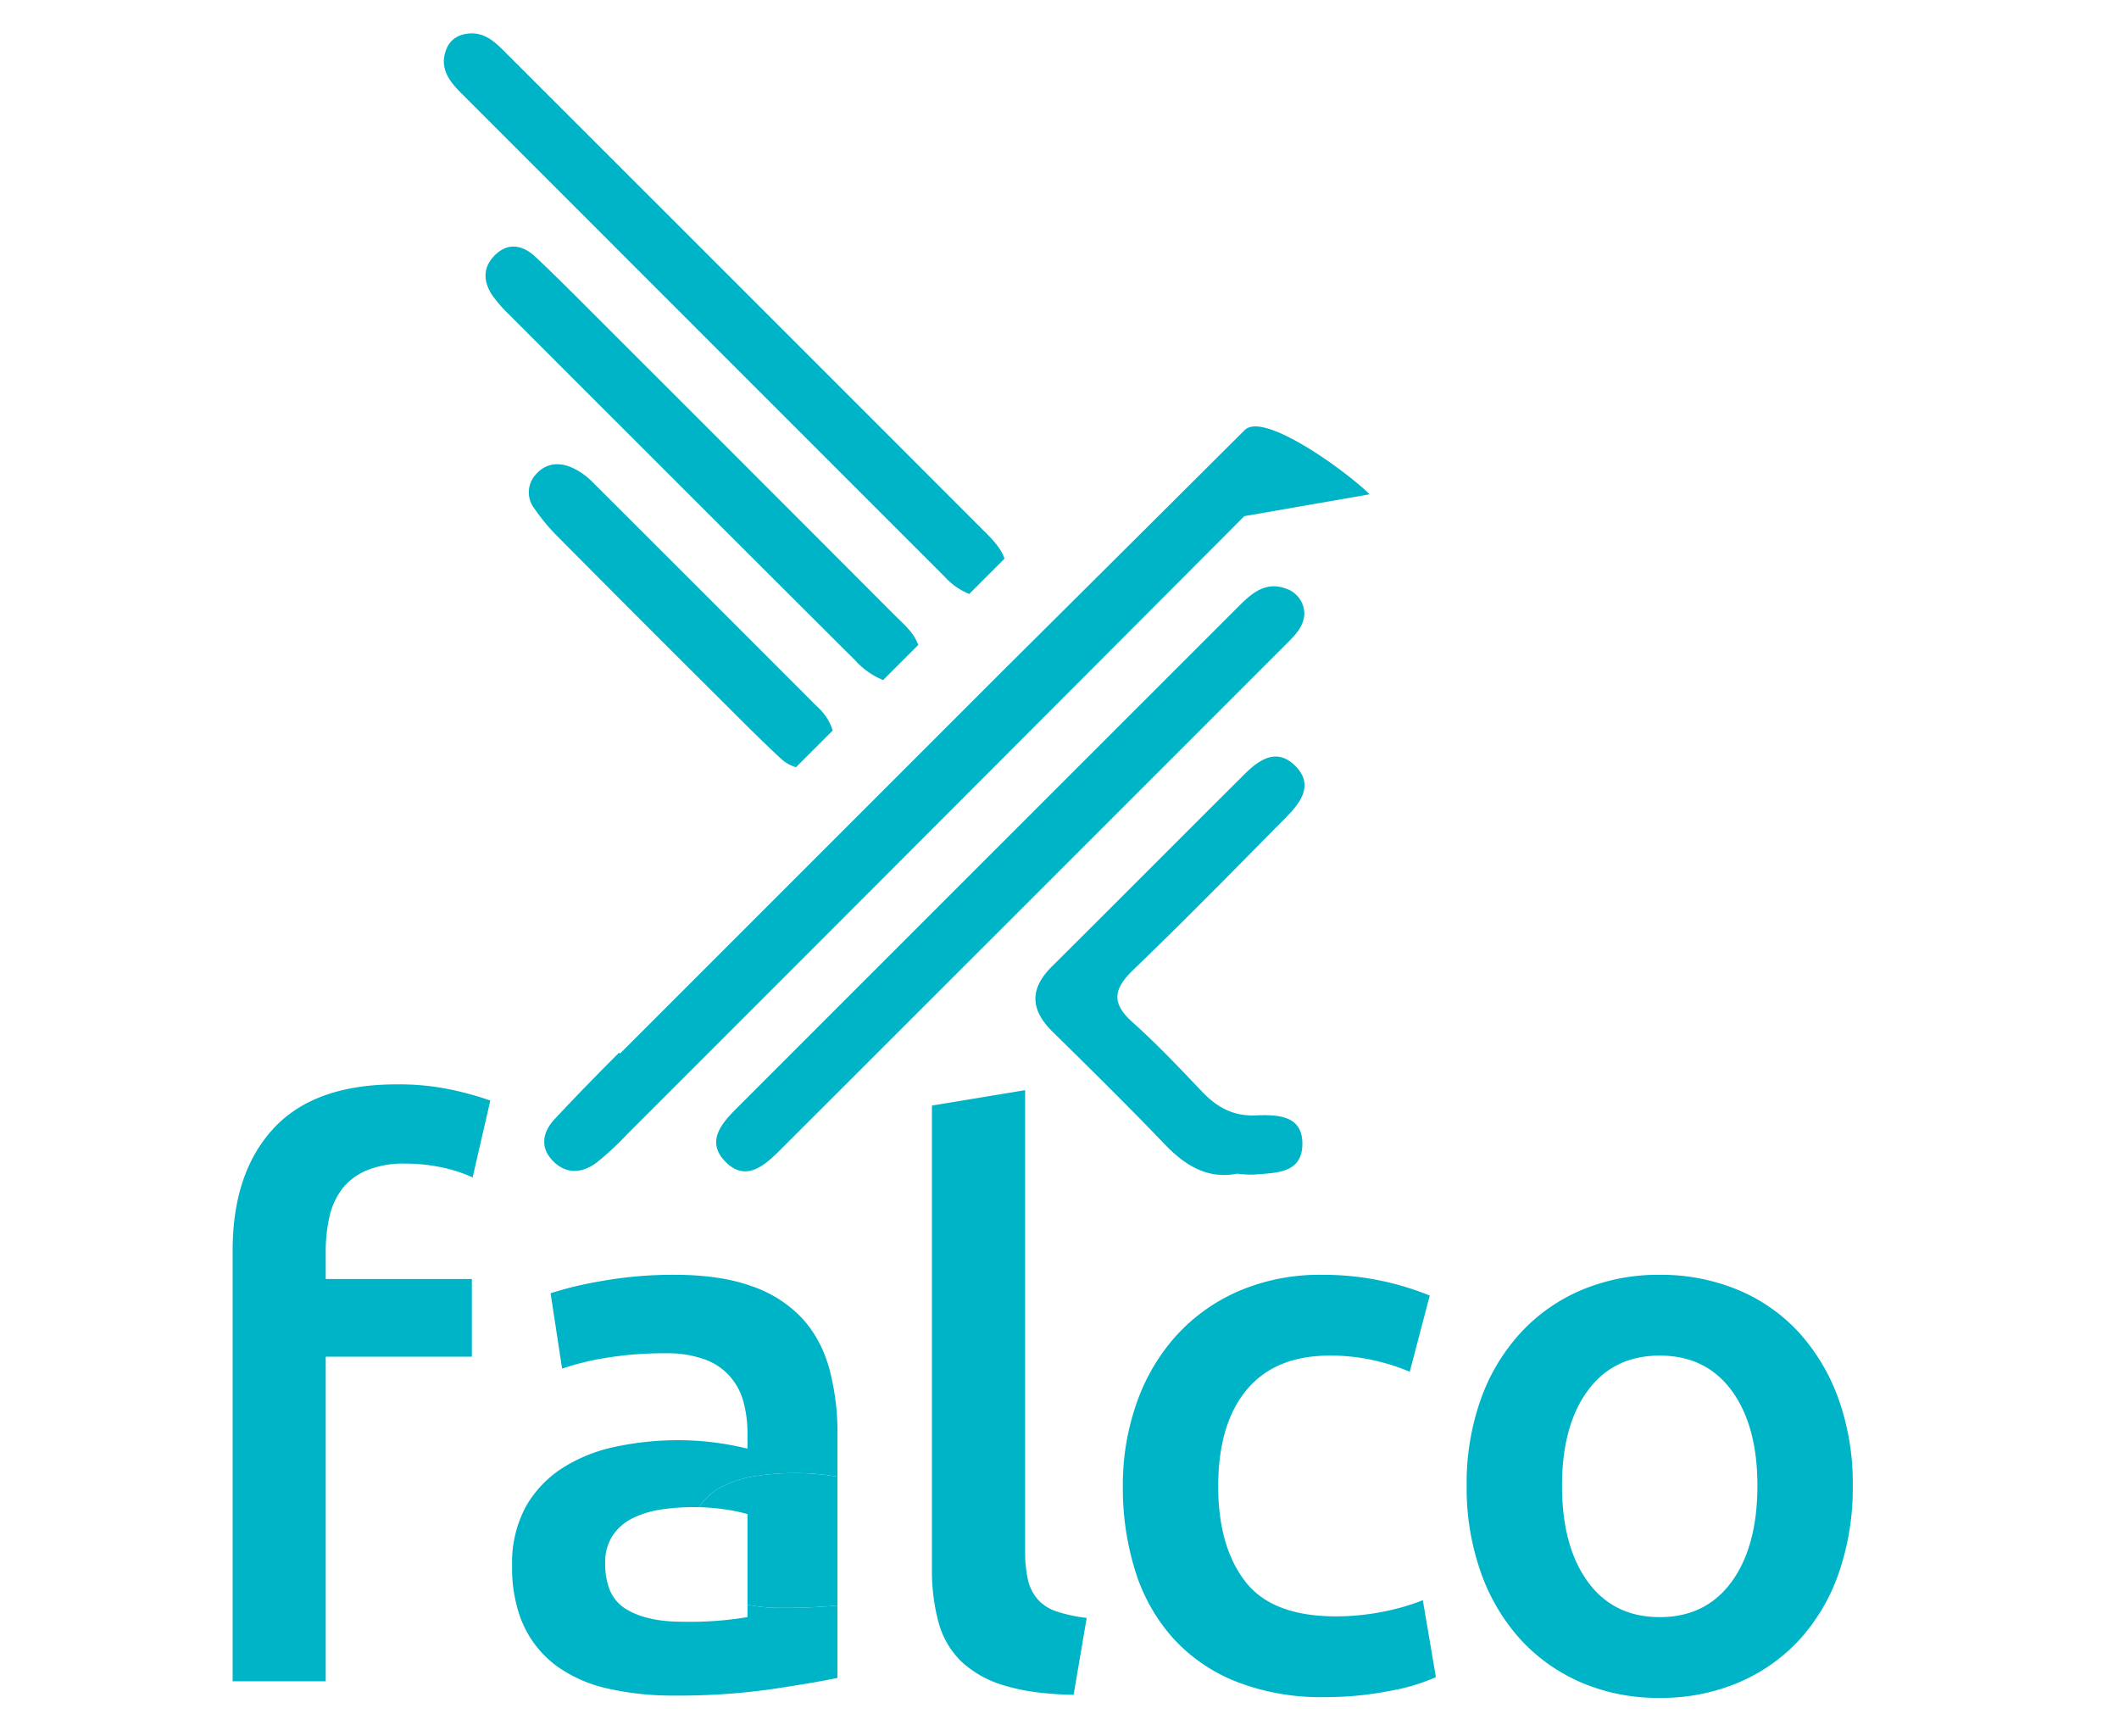 <svg viewBox="0 0 500 409.5" xmlns="http://www.w3.org/2000/svg"><path d="m391.628 319.843q-10.89 0-16.97 8.258-6.083 8.261-6.08 22.414 0 14.34 6.08 22.688 6.078 8.35 16.97 8.348 10.89 0 16.969-8.348 6.08-8.346 6.08-22.688 0-14.156-6.08-22.414-6.082-8.257-16.97-8.258zm-220.513 36.299a46.899 46.899 0 0 0 -6.144-.52c-.488-.012-.975-.025-1.48-.025a50.62 50.62 0 0 0 -7.35.545 22.926 22.926 0 0 0 -6.715 1.996 12.2 12.2 0 0 0 -4.81 4.084 11.407 11.407 0 0 0 -1.814 6.625 17.713 17.713 0 0 0 .688 5.172 9.608 9.608 0 0 0 4.21 5.622q4.9 2.996 13.25 2.995a81.703 81.703 0 0 0 15.427-1.09v-24.315a42.836 42.836 0 0 0 -5.262-1.089z" fill="none"/><g fill="#00b4c8"><path d="m146.302 248.583-.221-.22c-5.151 5.169-10.268 10.372-15.235 15.713-2.618 2.815-3.584 6.393-.566 9.644 3.157 3.402 6.962 3.196 10.448.614a66.77 66.77 0 0 0 7.194-6.652q72.909-72.884 145.688-145.901l29.551-5.15c-4.823-4.896-24.886-19.717-29.459-15.162q-28.708 28.598-57.449 57.164z"/><path d="m292.395 142.938q-59.324 59.3-118.632 118.615c-3.5 3.502-7.113 7.674-2.823 12.302 4.736 5.107 9.173 1.45 12.929-2.303q59.97-59.913 119.904-119.864c1.9-1.9 3.798-3.816 3.997-6.739a6.271 6.271 0 0 0 -4.407-6.09c-4.707-1.702-7.939 1.052-10.968 4.08zm-69.57-6.948a15.93 15.93 0 0 0 5.877 4.15l8.319-8.32c-.676-2.099-2.382-4.083-4.18-5.882q-57.057-57.088-114.156-114.135c-2.13-2.128-4.405-4.048-7.702-3.918-2.587.133-4.658 1.239-5.64 3.666-1.736 4.286.483 7.423 3.344 10.286q57.066 57.08 114.138 114.153zm69.058 140.931a27.846 27.846 0 0 0 3.955.226c5-.465 11.31-.136 11.47-7.026.163-7.107-5.985-7.138-11.135-6.946-5.23.195-9.067-1.957-12.543-5.613-5.334-5.61-10.672-11.255-16.437-16.408-5.102-4.56-4.377-7.906.266-12.373 12.232-11.77 24.11-23.908 36.045-35.982 3.521-3.564 6.648-7.825 1.9-12.308-4.261-4.024-8.331-1.218-11.682 2.114-15.206 15.12-30.322 30.333-45.531 45.452-5.32 5.286-5.074 10.219.194 15.394 8.923 8.768 17.833 17.556 26.491 26.582 4.855 5.06 10.158 8.226 17.007 6.888zm-89.974-120.99a17.88 17.88 0 0 0 6.478 4.524l8.28-8.281c-1.049-3.004-3.55-5.009-5.719-7.182q-34.972-35.052-70.009-70.04c-4.836-4.835-9.644-9.704-14.632-14.38-2.931-2.75-6.412-3.458-9.537-.36-2.975 2.947-2.762 6.415-.417 9.717a32.06 32.06 0 0 0 3.505 4.03q40.99 41.022 82.051 81.972zm-31.064 9.958c4.416 4.404 8.81 8.84 13.387 13.072a8.578 8.578 0 0 0 3.595 2.054l8.663-8.663a12.675 12.675 0 0 0 -3.703-5.654q-26.447-26.495-52.953-52.931a16.174 16.174 0 0 0 -5.059-3.525c-2.898-1.188-5.885-.997-8.188 1.54a6.227 6.227 0 0 0 -.491 8.206 46.62 46.62 0 0 0 5.689 6.808q19.468 19.608 39.06 39.093zm23.945 154.307a27.715 27.715 0 0 0 -5.437-9.07 29.29 29.29 0 0 0 -11.888-7.623q-7.442-2.722-18.33-2.722a95.35 95.35 0 0 0 -17.06 1.453 86.879 86.879 0 0 0 -12.16 2.902l2.721 17.787h.001v.005a61.532 61.532 0 0 1 10.346-2.541 83.006 83.006 0 0 1 13.975-1.089 25.938 25.938 0 0 1 9.347 1.453 14.407 14.407 0 0 1 8.626 8.49 16.04 16.04 0 0 1 .538 1.67 28.425 28.425 0 0 1 .908 7.259v3.629a71.34 71.34 0 0 0 -8.53-1.542 67.986 67.986 0 0 0 -7.624-.454 71.108 71.108 0 0 0 -14.973 1.543 37.299 37.299 0 0 0 -12.614 5.081 26.053 26.053 0 0 0 -8.62 9.166 27.683 27.683 0 0 0 -3.177 13.793 34.498 34.498 0 0 0 2.155 12.849c.068.17.147.329.219.496.143.334.283.672.44.994v.004a24.785 24.785 0 0 0 7.805 9.438 32.769 32.769 0 0 0 12.07 5.263 69.423 69.423 0 0 0 15.608 1.634 156.863 156.863 0 0 0 23.14-1.543q10.252-1.54 15.337-2.631v-17.084a131.68 131.68 0 0 1 -13.265.56 41.206 41.206 0 0 1 -7.971-.72v2.9a81.703 81.703 0 0 1 -15.427 1.09q-8.352 0-13.25-2.995a9.608 9.608 0 0 1 -4.21-5.622 17.713 17.713 0 0 1 -.688-5.172 11.407 11.407 0 0 1 1.814-6.625 12.2 12.2 0 0 1 4.81-4.084 22.926 22.926 0 0 1 6.716-1.996 50.62 50.62 0 0 1 7.35-.545c.504 0 .991.013 1.48.025.056-.087.106-.18.165-.265a14.348 14.348 0 0 1 5.657-4.804 26.973 26.973 0 0 1 7.899-2.347 59.556 59.556 0 0 1 8.644-.64 57.706 57.706 0 0 1 8.966.64c.457.072.89.144 1.31.217v-10.068a58.18 58.18 0 0 0 -1.906-15.336 33 33 0 0 0 -.916-2.823z"/><path d="m187.337 347.565a59.556 59.556 0 0 0 -8.645.64 26.973 26.973 0 0 0 -7.898 2.348 14.348 14.348 0 0 0 -5.657 4.804c-.059.085-.11.178-.166.265a46.899 46.899 0 0 1 6.144.52 42.836 42.836 0 0 1 5.262 1.089v21.414a41.206 41.206 0 0 0 7.97.72 131.68 131.68 0 0 0 13.266-.559v-30.383c-.42-.073-.853-.145-1.31-.217a57.706 57.706 0 0 0 -8.966-.641zm57.463 29.721a10.716 10.716 0 0 1 -2.268-4.628 29.998 29.998 0 0 1 -.635-6.715v-108.716l-.037.006v-.01l-21.961 3.63v109.26a47.037 47.037 0 0 0 1.542 12.613 20.23 20.23 0 0 0 5.355 9.257 24.945 24.945 0 0 0 10.254 5.717 44.91 44.91 0 0 0 7.312 1.545 78.787 78.787 0 0 0 8.97.638l3.084-18.15a34.66 34.66 0 0 1 -7.168-1.543 10.165 10.165 0 0 1 -4.447-2.904zm81.493 2.994a56.31 56.31 0 0 1 -11.072 1.09q-15.066 0-21.416-8.258-6.355-8.257-6.352-22.415 0-14.7 6.715-22.777 6.712-8.074 19.6-8.077a46.333 46.333 0 0 1 10.256 1.09 49.886 49.886 0 0 1 8.62 2.722l4.72-17.969a66.459 66.459 0 0 0 -25.41-4.9 48.423 48.423 0 0 0 -19.602 3.812 42.827 42.827 0 0 0 -14.791 10.526 46.744 46.744 0 0 0 -9.348 15.88 58.246 58.246 0 0 0 -3.267 19.693 65.427 65.427 0 0 0 2.904 19.874 42.828 42.828 0 0 0 8.804 15.79 40.044 40.044 0 0 0 14.882 10.345 55.048 55.048 0 0 0 21.144 3.72 78.099 78.099 0 0 0 15.154-1.451 45.606 45.606 0 0 0 10.981-3.267l-3.085-18.15a52.027 52.027 0 0 1 -9.437 2.723zm107.533-50.183a46.748 46.748 0 0 0 -9.348-15.699 40.616 40.616 0 0 0 -14.429-10.073 47.175 47.175 0 0 0 -18.421-3.539 46.495 46.495 0 0 0 -18.332 3.539 41.697 41.697 0 0 0 -14.428 10.073 45.88 45.88 0 0 0 -9.438 15.7 58.968 58.968 0 0 0 -3.358 20.417 59.725 59.725 0 0 0 3.358 20.51 46.503 46.503 0 0 0 9.347 15.79 41.818 41.818 0 0 0 14.338 10.164 45.966 45.966 0 0 0 18.513 3.63 46.632 46.632 0 0 0 18.603-3.63 41.615 41.615 0 0 0 14.429-10.164 45.407 45.407 0 0 0 9.256-15.79 61.296 61.296 0 0 0 3.267-20.51 59.045 59.045 0 0 0 -3.357-20.418zm-25.229 43.106q-6.082 8.35-16.97 8.349-10.89 0-16.97-8.35-6.082-8.345-6.08-22.687 0-14.156 6.08-22.414 6.079-8.257 16.97-8.258 10.89 0 16.97 8.258 6.08 8.261 6.08 22.414 0 14.34-6.08 22.688zm-315.044-117.351q-19.423 0-29.039 10.435-9.622 10.439-9.62 28.768v101.637h21.961v-76.591h34.485v-18.331h-34.485v-6.353a37.112 37.112 0 0 1 .908-8.439 16.72 16.72 0 0 1 2.572-5.894c.17-.244.33-.5.514-.73a14.527 14.527 0 0 1 5.807-4.265 22.771 22.771 0 0 1 8.894-1.543 41.108 41.108 0 0 1 8.15.782c.216.044.438.077.652.124a34.604 34.604 0 0 1 7.17 2.36l4.174-18.15a76.318 76.318 0 0 0 -8.713-2.45 59.218 59.218 0 0 0 -13.43-1.36z"/></g></svg>